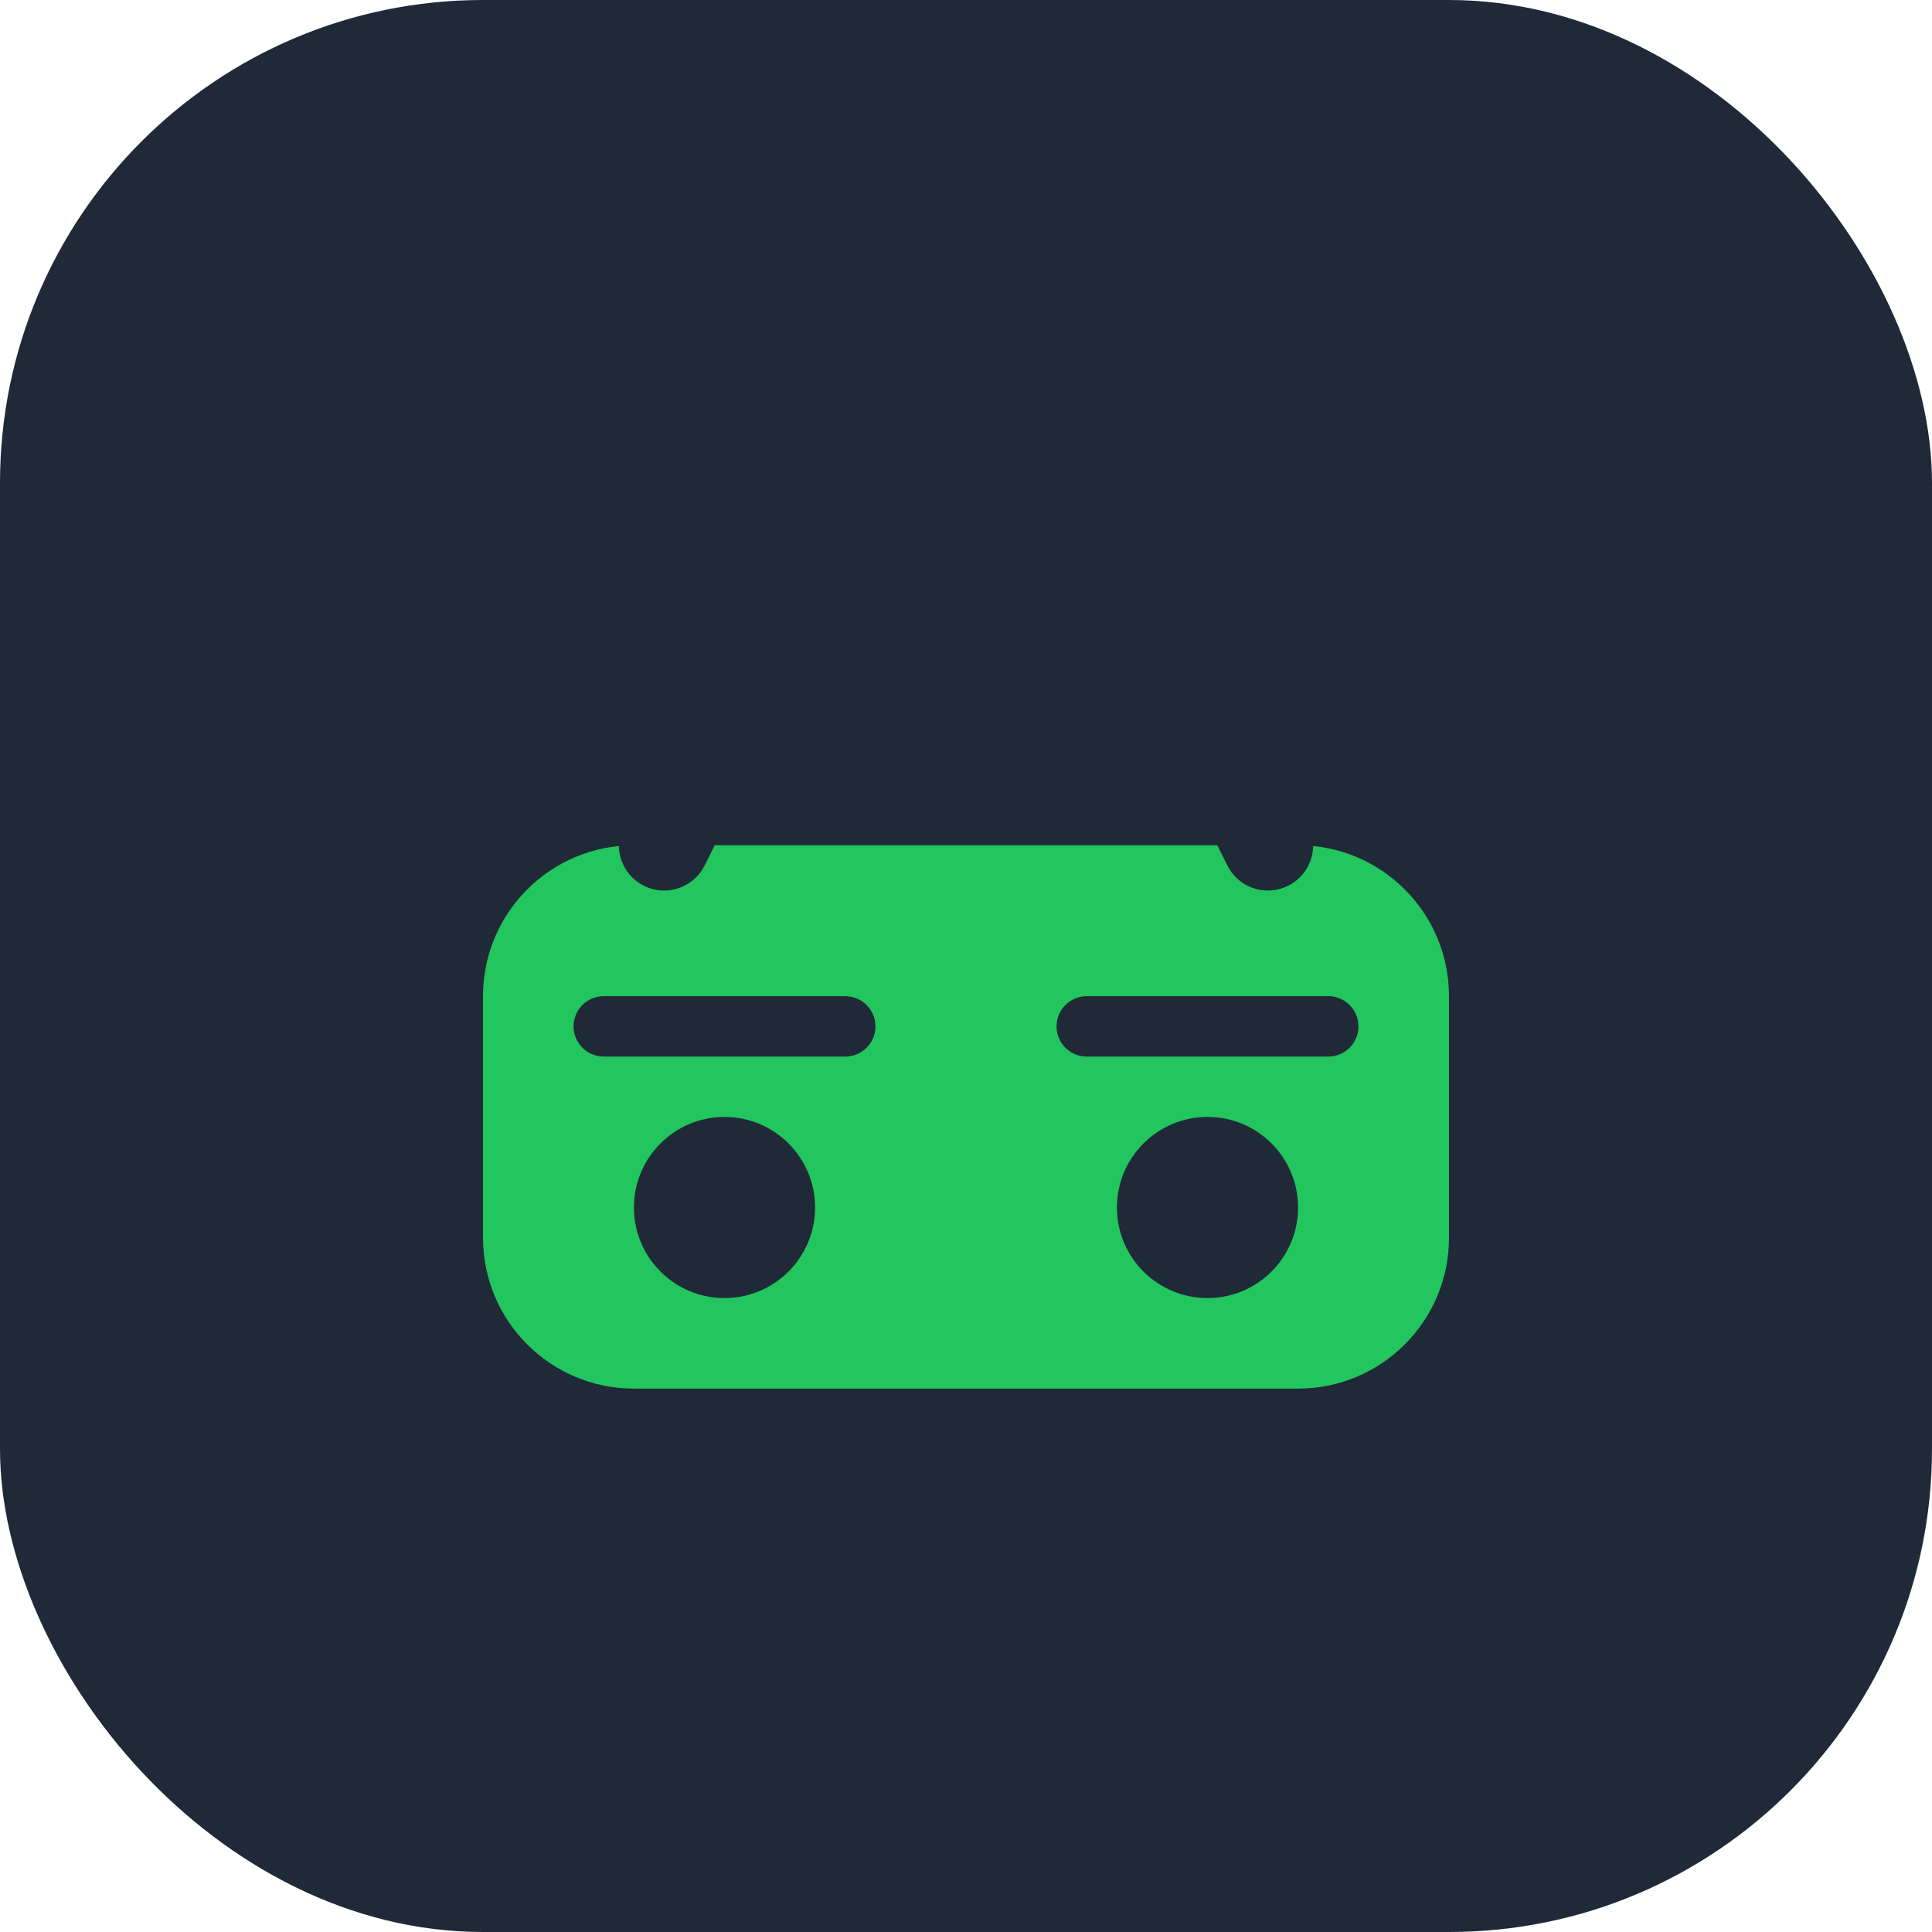 <svg width="32" height="32" viewBox="0 0 32 32" fill="none" xmlns="http://www.w3.org/2000/svg">
  <rect width="32" height="32" rx="8" fill="#1F2937"/>
  <path d="M8 16.5C8 15.119 9.119 14 10.5 14H21.5C22.881 14 24 15.119 24 16.5V20.5C24 21.881 22.881 23 21.5 23H10.5C9.119 23 8 21.881 8 20.5V16.5Z" fill="#22C55E"/>
  <circle cx="12" cy="20" r="1.5" fill="#1F2937"/>
  <circle cx="20" cy="20" r="1.5" fill="#1F2937"/>
  <path d="M11 14L12.5 11H19.5L21 14" stroke="#1F2937" stroke-width="1.5" stroke-linecap="round" stroke-linejoin="round"/>
  <path d="M10 17H14M18 17H22" stroke="#1F2937" stroke-width="1" stroke-linecap="round"/>
</svg>